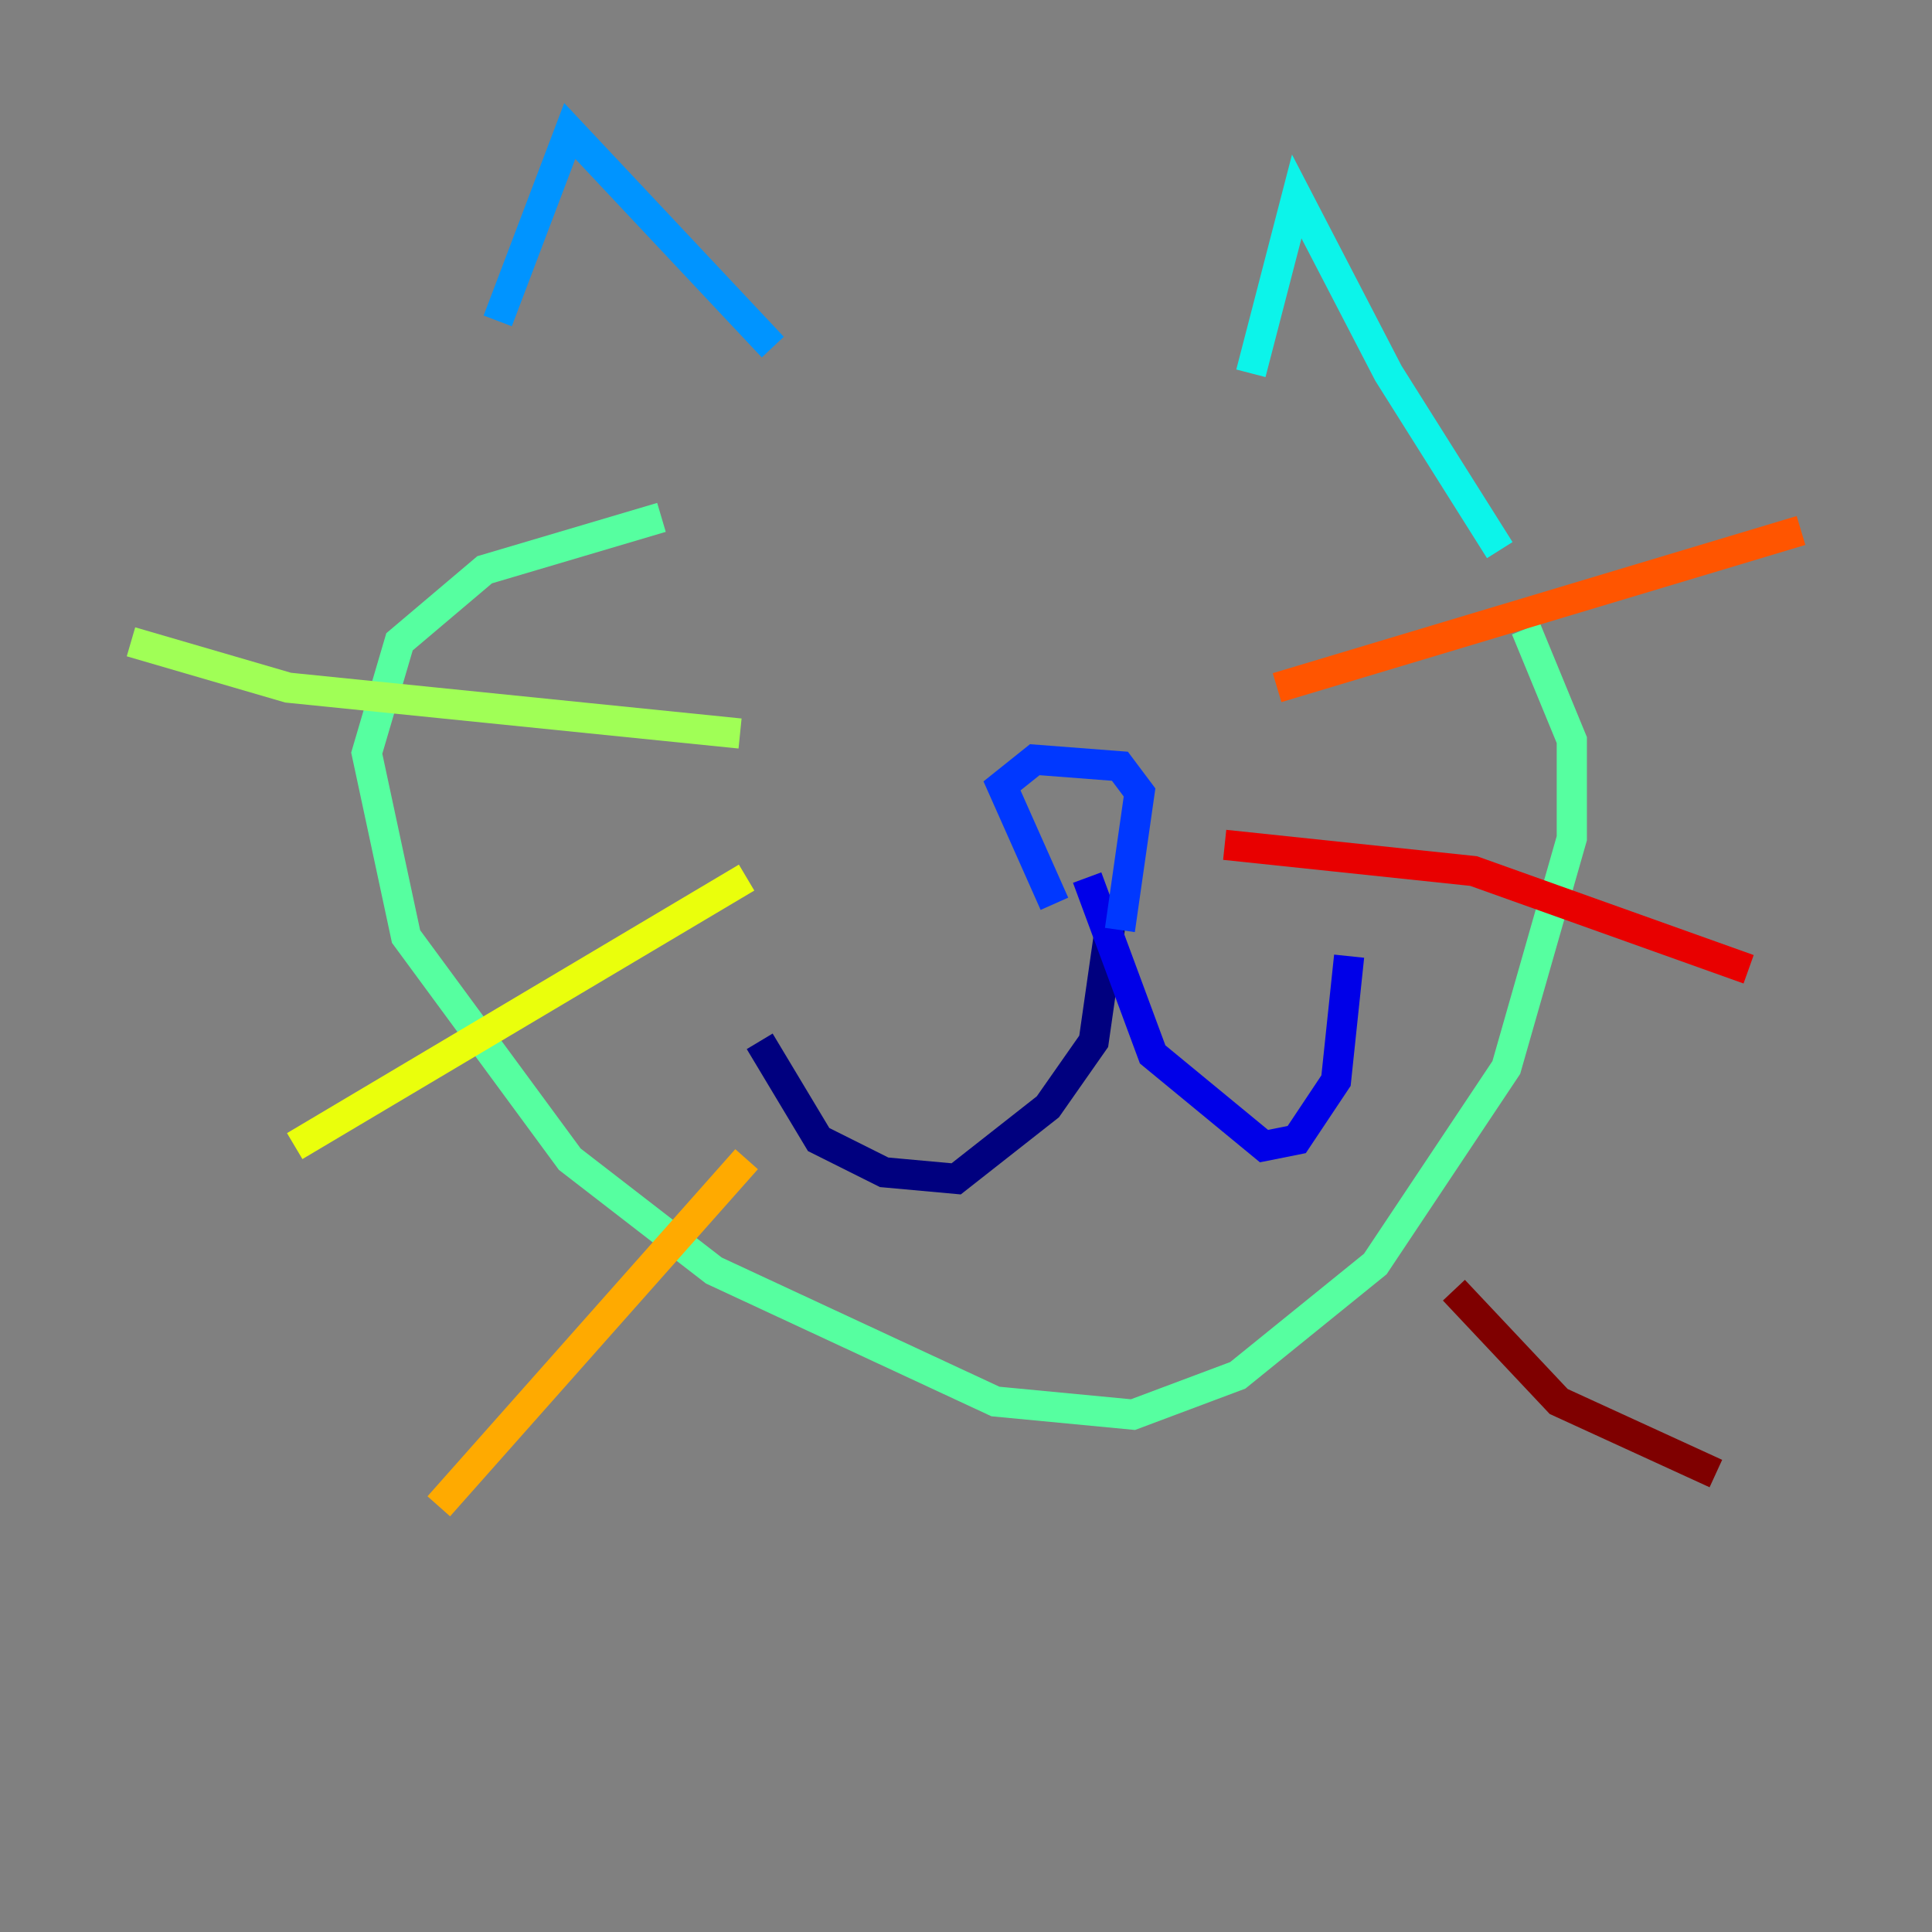 <?xml version="1.0" encoding="utf-8" ?>
<svg baseProfile="tiny" height="128" version="1.2" viewBox="0,0,128,128" width="128" xmlns="http://www.w3.org/2000/svg" xmlns:ev="http://www.w3.org/2001/xml-events" xmlns:xlink="http://www.w3.org/1999/xlink"><rect x="0" y="0" width="128" height="128" fill="#808080" stroke="none"/><defs /><polyline fill="none" points="73.763,59.878 72.461,68.99 69.424,73.329 63.349,78.102 58.576,77.668 54.237,75.498 50.332,68.99" stroke="#00007f" stroke-width="2" /><polyline fill="none" points="72.027,58.142 76.366,69.858 83.742,75.932 85.912,75.498 88.515,71.593 89.383,63.349" stroke="#0000e8" stroke-width="2" /><polyline fill="none" points="69.858,59.878 66.386,52.068 68.556,50.332 74.197,50.766 75.498,52.502 74.197,61.614" stroke="#0038ff" stroke-width="2" /><polyline fill="none" points="32.976,21.261 37.749,8.678 51.2,22.997" stroke="#0094ff" stroke-width="2" /><polyline fill="none" points="82.875,24.732 85.912,13.017 91.986,24.732 99.363,36.447" stroke="#0cf4ea" stroke-width="2" /><polyline fill="none" points="101.098,41.654 104.136,49.031 104.136,55.539 99.797,70.725 91.119,83.742 82.007,91.119 75.064,93.722 65.953,92.854 47.295,84.176 37.749,76.8 26.902,62.047 24.298,49.898 26.468,42.522 32.108,37.749 43.824,34.278" stroke="#56ffa0" stroke-width="2" /><polyline fill="none" points="49.031,48.597 19.091,45.559 8.678,42.522" stroke="#a0ff56" stroke-width="2" /><polyline fill="none" points="49.464,58.142 19.525,75.932" stroke="#eaff0c" stroke-width="2" /><polyline fill="none" points="49.464,76.8 29.071,99.797" stroke="#ffaa00" stroke-width="2" /><polyline fill="none" points="84.61,45.559 119.322,35.146" stroke="#ff5500" stroke-width="2" /><polyline fill="none" points="81.139,55.973 97.627,57.709 115.851,64.217" stroke="#e80000" stroke-width="2" /><polyline fill="none" points="96.325,85.478 103.268,92.854 113.681,97.627" stroke="#7f0000" stroke-width="2" /></svg>